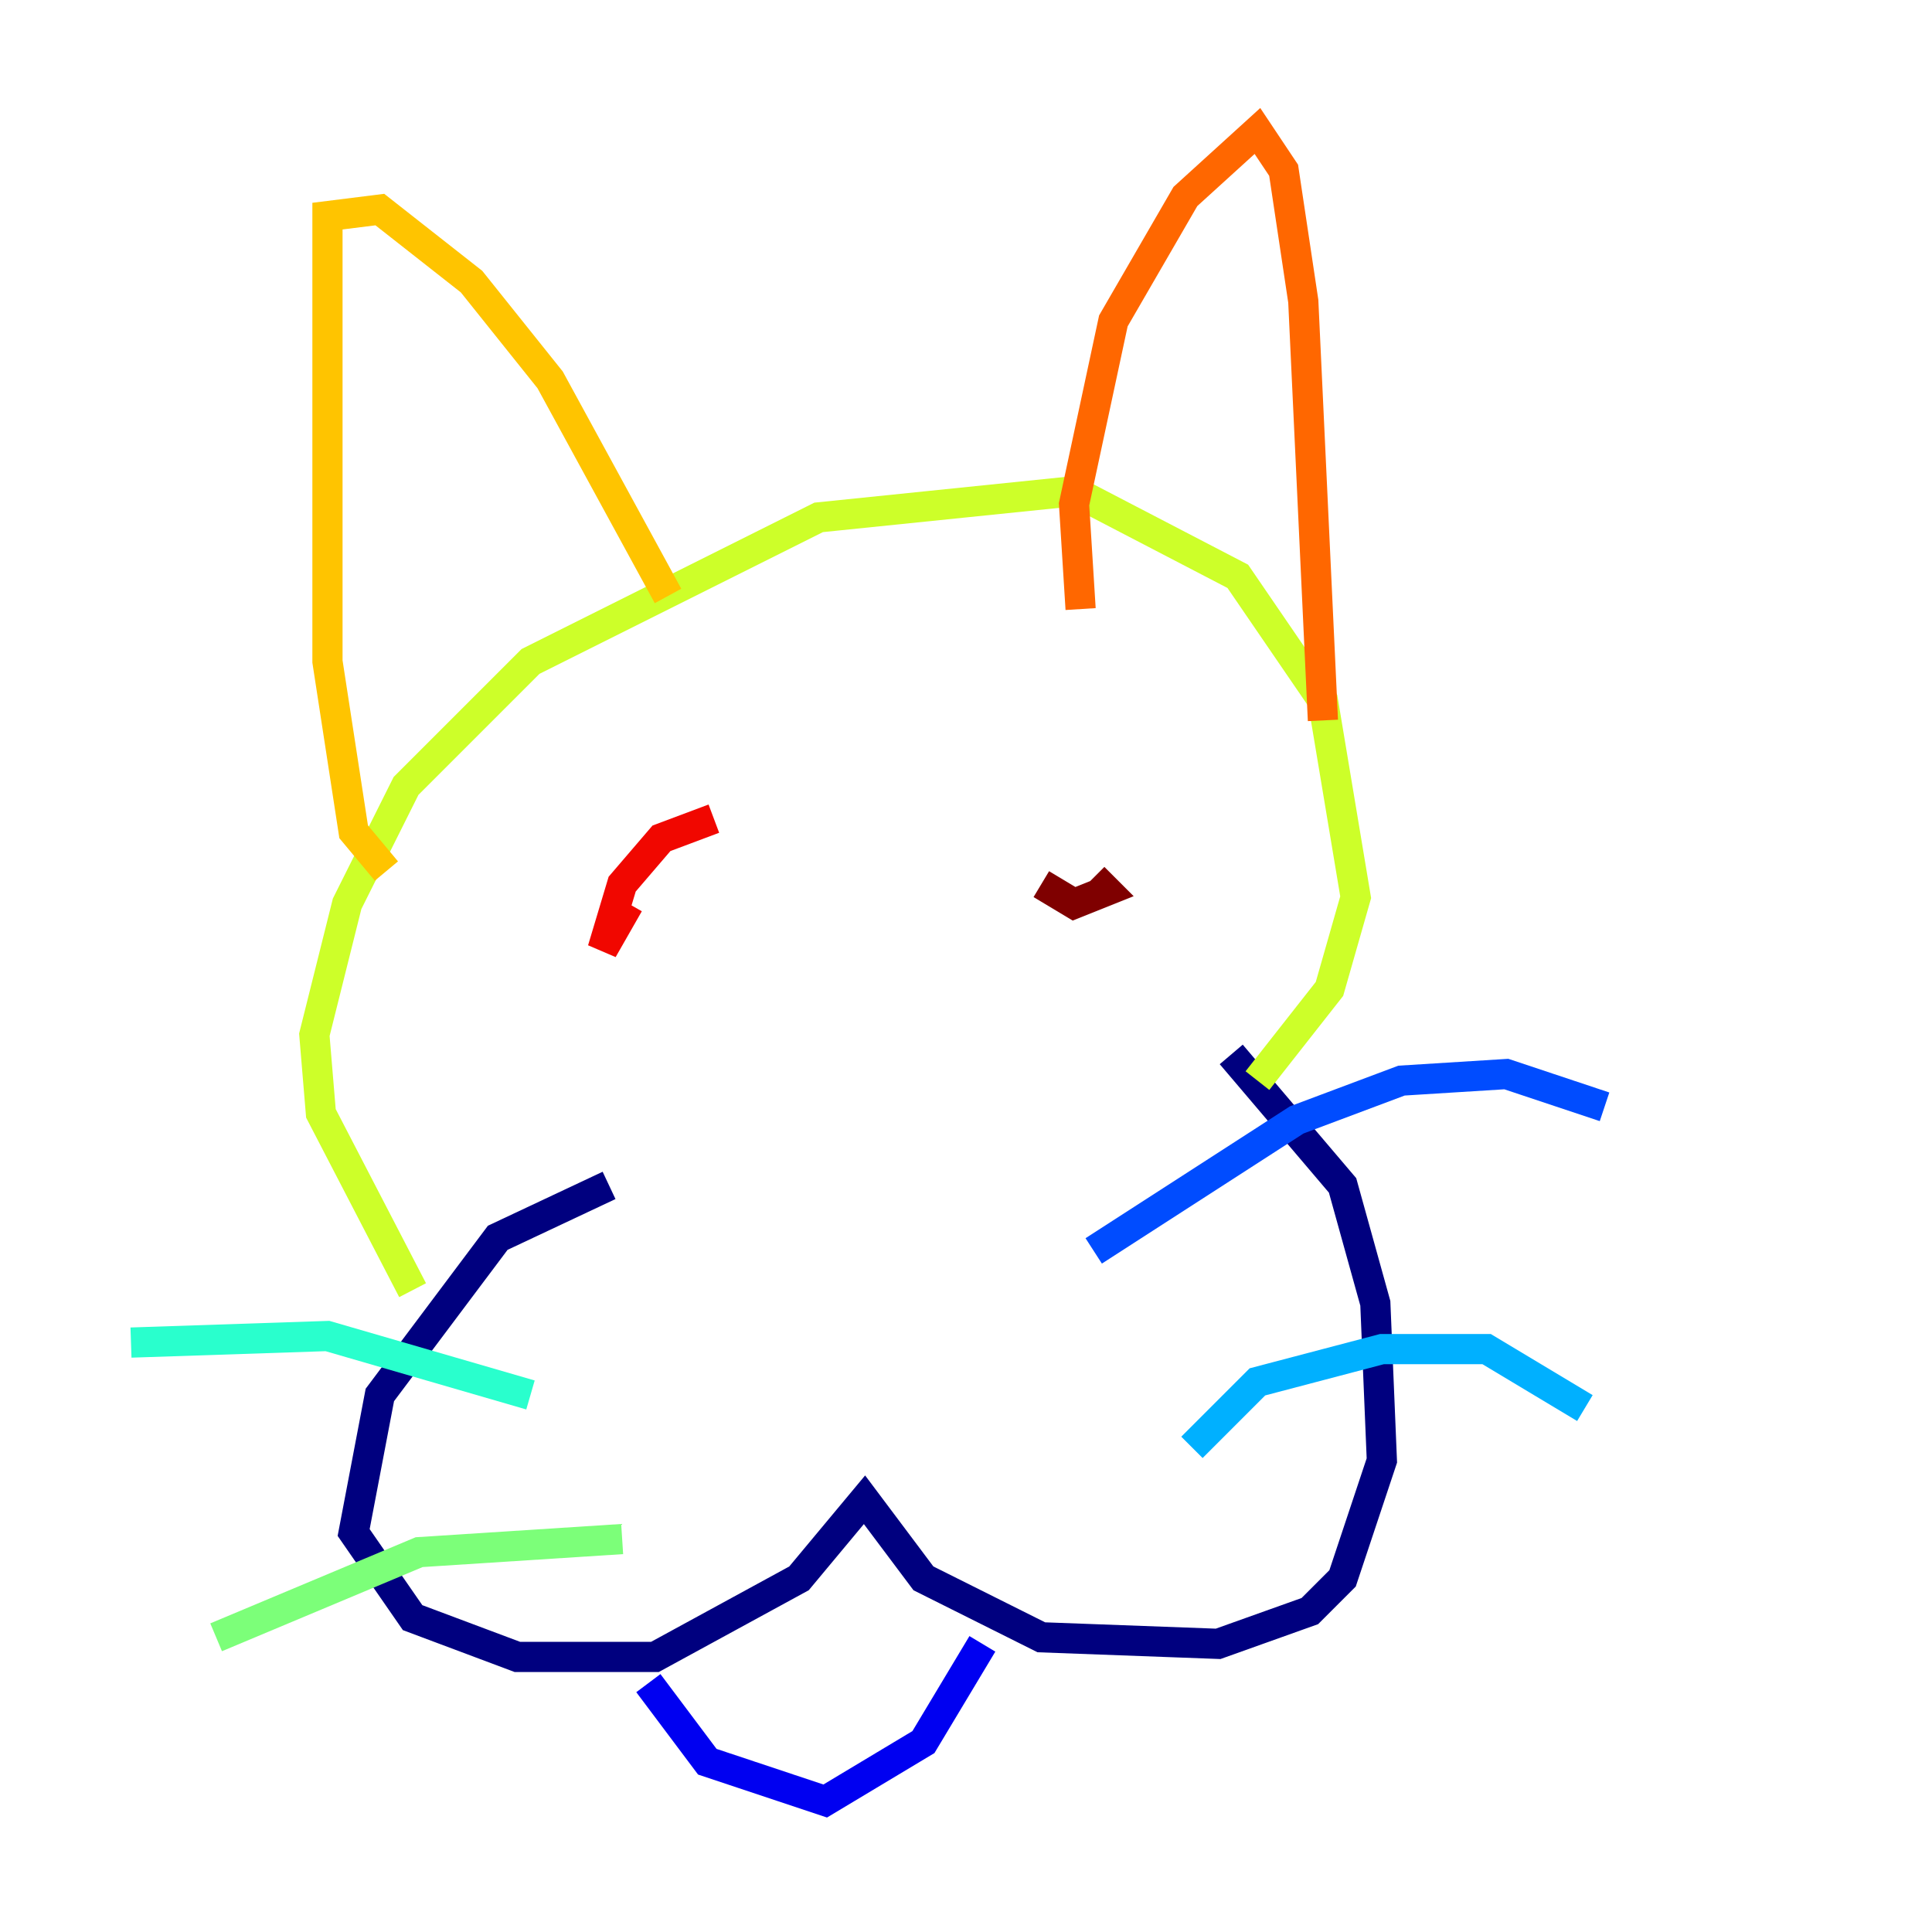 <?xml version="1.0" encoding="utf-8" ?>
<svg baseProfile="tiny" height="128" version="1.2" viewBox="0,0,128,128" width="128" xmlns="http://www.w3.org/2000/svg" xmlns:ev="http://www.w3.org/2001/xml-events" xmlns:xlink="http://www.w3.org/1999/xlink"><defs /><polyline fill="none" points="40.352,78.536 32.976,82.007 25.166,92.42 23.43,101.532 27.336,107.173 34.278,109.776 43.39,109.776 52.936,104.57 57.275,99.363 61.18,104.57 68.99,108.475 80.705,108.909 86.78,106.739 88.949,104.57 91.552,96.759 91.119,86.346 88.949,78.536 81.573,69.858" stroke="#00007f" stroke-width="2" /><polyline fill="none" points="42.956,111.512 46.861,116.719 54.671,119.322 61.18,115.417 65.085,108.909" stroke="#0000f1" stroke-width="2" /><polyline fill="none" points="72.461,82.875 85.912,74.197 92.854,71.593 99.797,71.159 106.305,73.329" stroke="#004cff" stroke-width="2" /><polyline fill="none" points="78.969,95.891 83.308,91.552 91.552,89.383 98.495,89.383 105.003,93.288" stroke="#00b0ff" stroke-width="2" /><polyline fill="none" points="35.146,92.42 21.695,88.515 8.678,88.949" stroke="#29ffcd" stroke-width="2" /><polyline fill="none" points="41.22,101.966 27.77,102.834 14.319,108.475" stroke="#7cff79" stroke-width="2" /><polyline fill="none" points="27.336,85.478 21.261,73.763 20.827,68.556 22.997,59.878 26.902,52.068 35.146,43.824 54.237,34.278 71.159,32.542 82.007,38.183 87.647,46.427 89.817,59.444 88.081,65.519 83.308,71.593" stroke="#cdff29" stroke-width="2" /><polyline fill="none" points="25.6,57.709 23.43,55.105 21.695,43.824 21.695,14.319 25.166,13.885 31.241,18.658 36.447,25.166 44.258,39.485" stroke="#ffc400" stroke-width="2" /><polyline fill="none" points="71.593,40.352 71.159,33.41 73.763,21.261 78.536,13.017 83.308,8.678 85.044,11.281 86.346,19.959 87.647,47.729" stroke="#ff6700" stroke-width="2" /><polyline fill="none" points="47.295,54.237 43.824,55.539 41.22,58.576 39.919,62.915 41.654,59.878" stroke="#f10700" stroke-width="2" /><polyline fill="none" points="68.99,58.576 71.159,59.878 73.329,59.01 72.461,58.142" stroke="#7f0000" stroke-width="2" /></svg>
